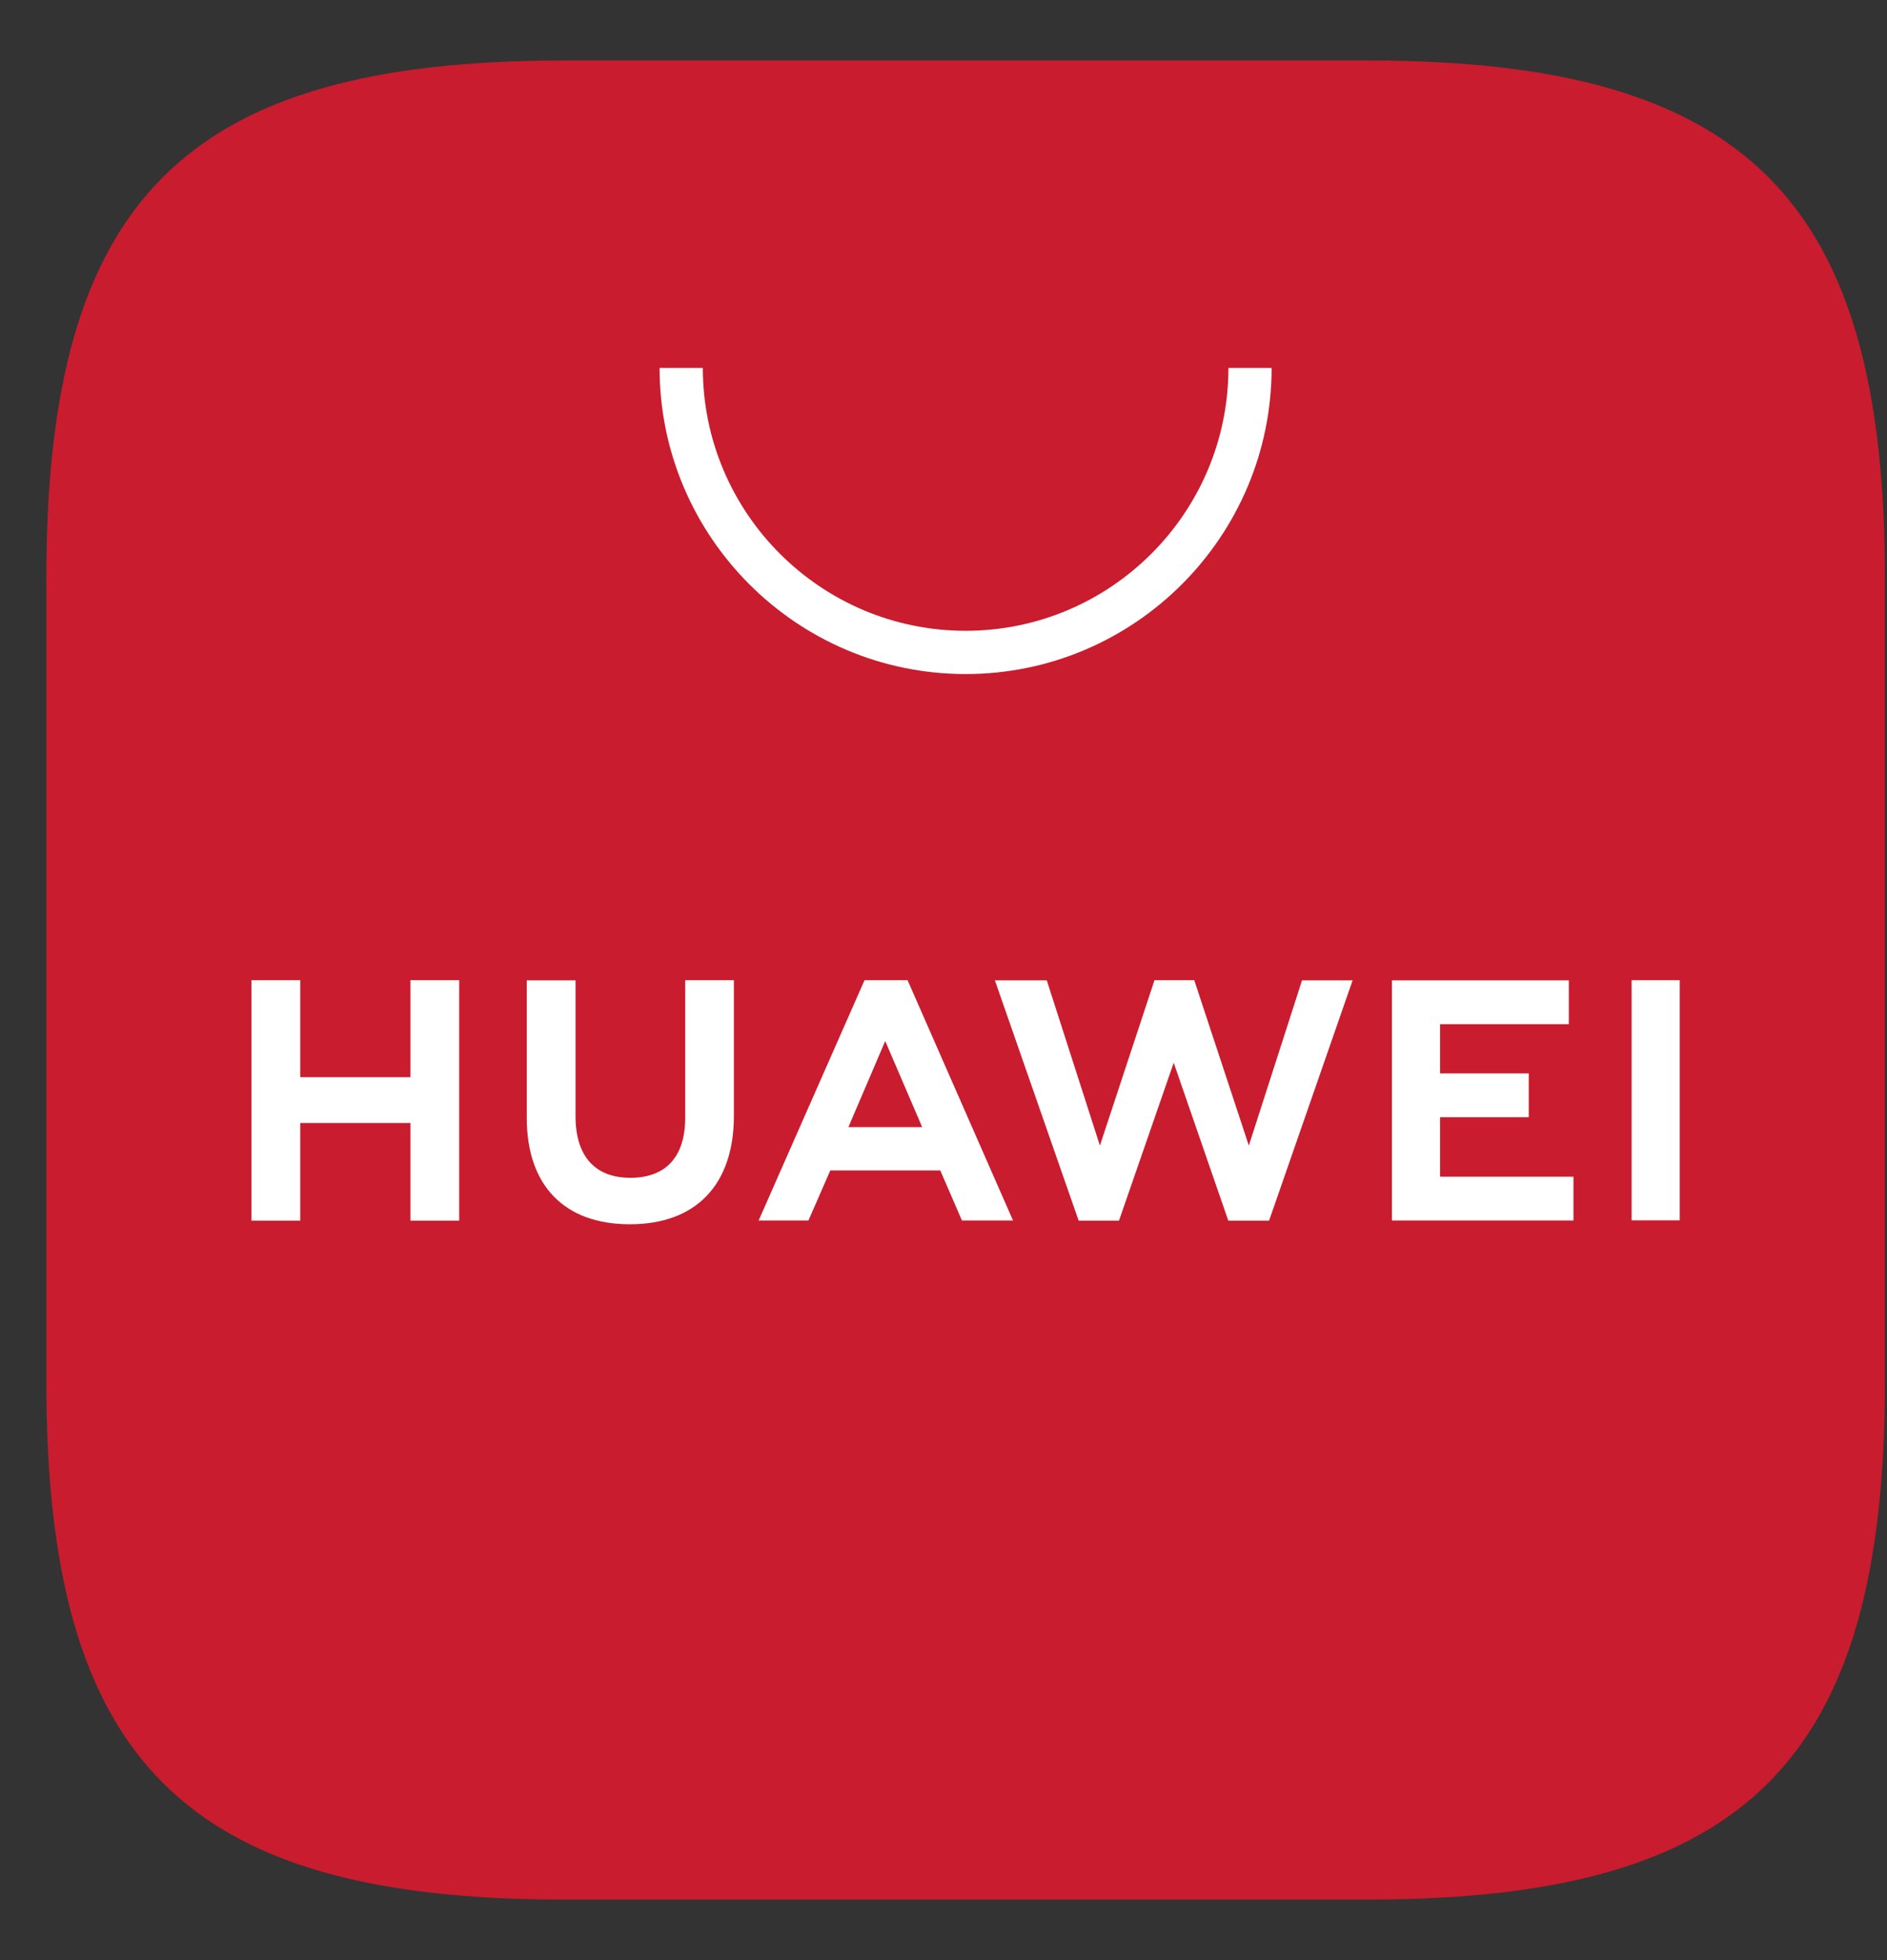 <svg width="26" height="27" viewBox="0 0 26 27" fill="none" xmlns="http://www.w3.org/2000/svg">
<rect x="0" y="0" width="26" height="27" fill="#333333" stroke="none"/>
<path fill-rule="evenodd" clip-rule="evenodd" d="M18.844 0.833H7.766C2.547 0.833 0.638 2.742 0.638 7.961V19.039C0.638 24.258 2.547 26.166 7.766 26.166H18.841C24.059 26.166 25.971 24.258 25.971 19.039V7.961C25.971 2.742 24.063 0.833 18.844 0.833Z" fill="#C91C2E"/>
<path d="M11.69 15.525H12.706L12.197 14.34L11.69 15.525ZM11.44 16.123L11.139 16.812H10.453L11.912 13.502H12.505L13.958 16.812H13.254L12.956 16.123H11.44ZM22.481 16.81H23.144V13.502H22.481V16.81ZM19.842 15.389H21.064V14.786H19.842V14.108H21.616V13.504H19.179V16.812H21.68V16.209H19.842V15.389ZM17.207 15.78L16.455 13.502H15.907L15.155 15.78L14.423 13.504H13.708L14.862 16.814H15.418L16.172 14.639L16.924 16.814H17.486L18.637 13.504H17.94L17.207 15.78ZM9.441 15.398C9.441 15.936 9.173 16.224 8.687 16.224C8.199 16.224 7.93 15.928 7.93 15.375V13.504H7.258V15.398C7.258 16.33 7.776 16.864 8.678 16.864C9.59 16.864 10.112 16.319 10.112 15.37V13.502H9.441V15.398ZM5.655 13.502H6.327V16.814H5.655V15.469H4.137V16.814H3.465V13.502H4.137V14.838H5.655V13.502Z" fill="white"/>
<path d="M13.305 9.285C10.98 9.285 9.088 7.393 9.088 5.068H9.684C9.684 7.065 11.308 8.689 13.305 8.689C15.302 8.689 16.926 7.065 16.926 5.068H17.521C17.521 7.393 15.63 9.285 13.305 9.285Z" fill="white"/>
</svg>
